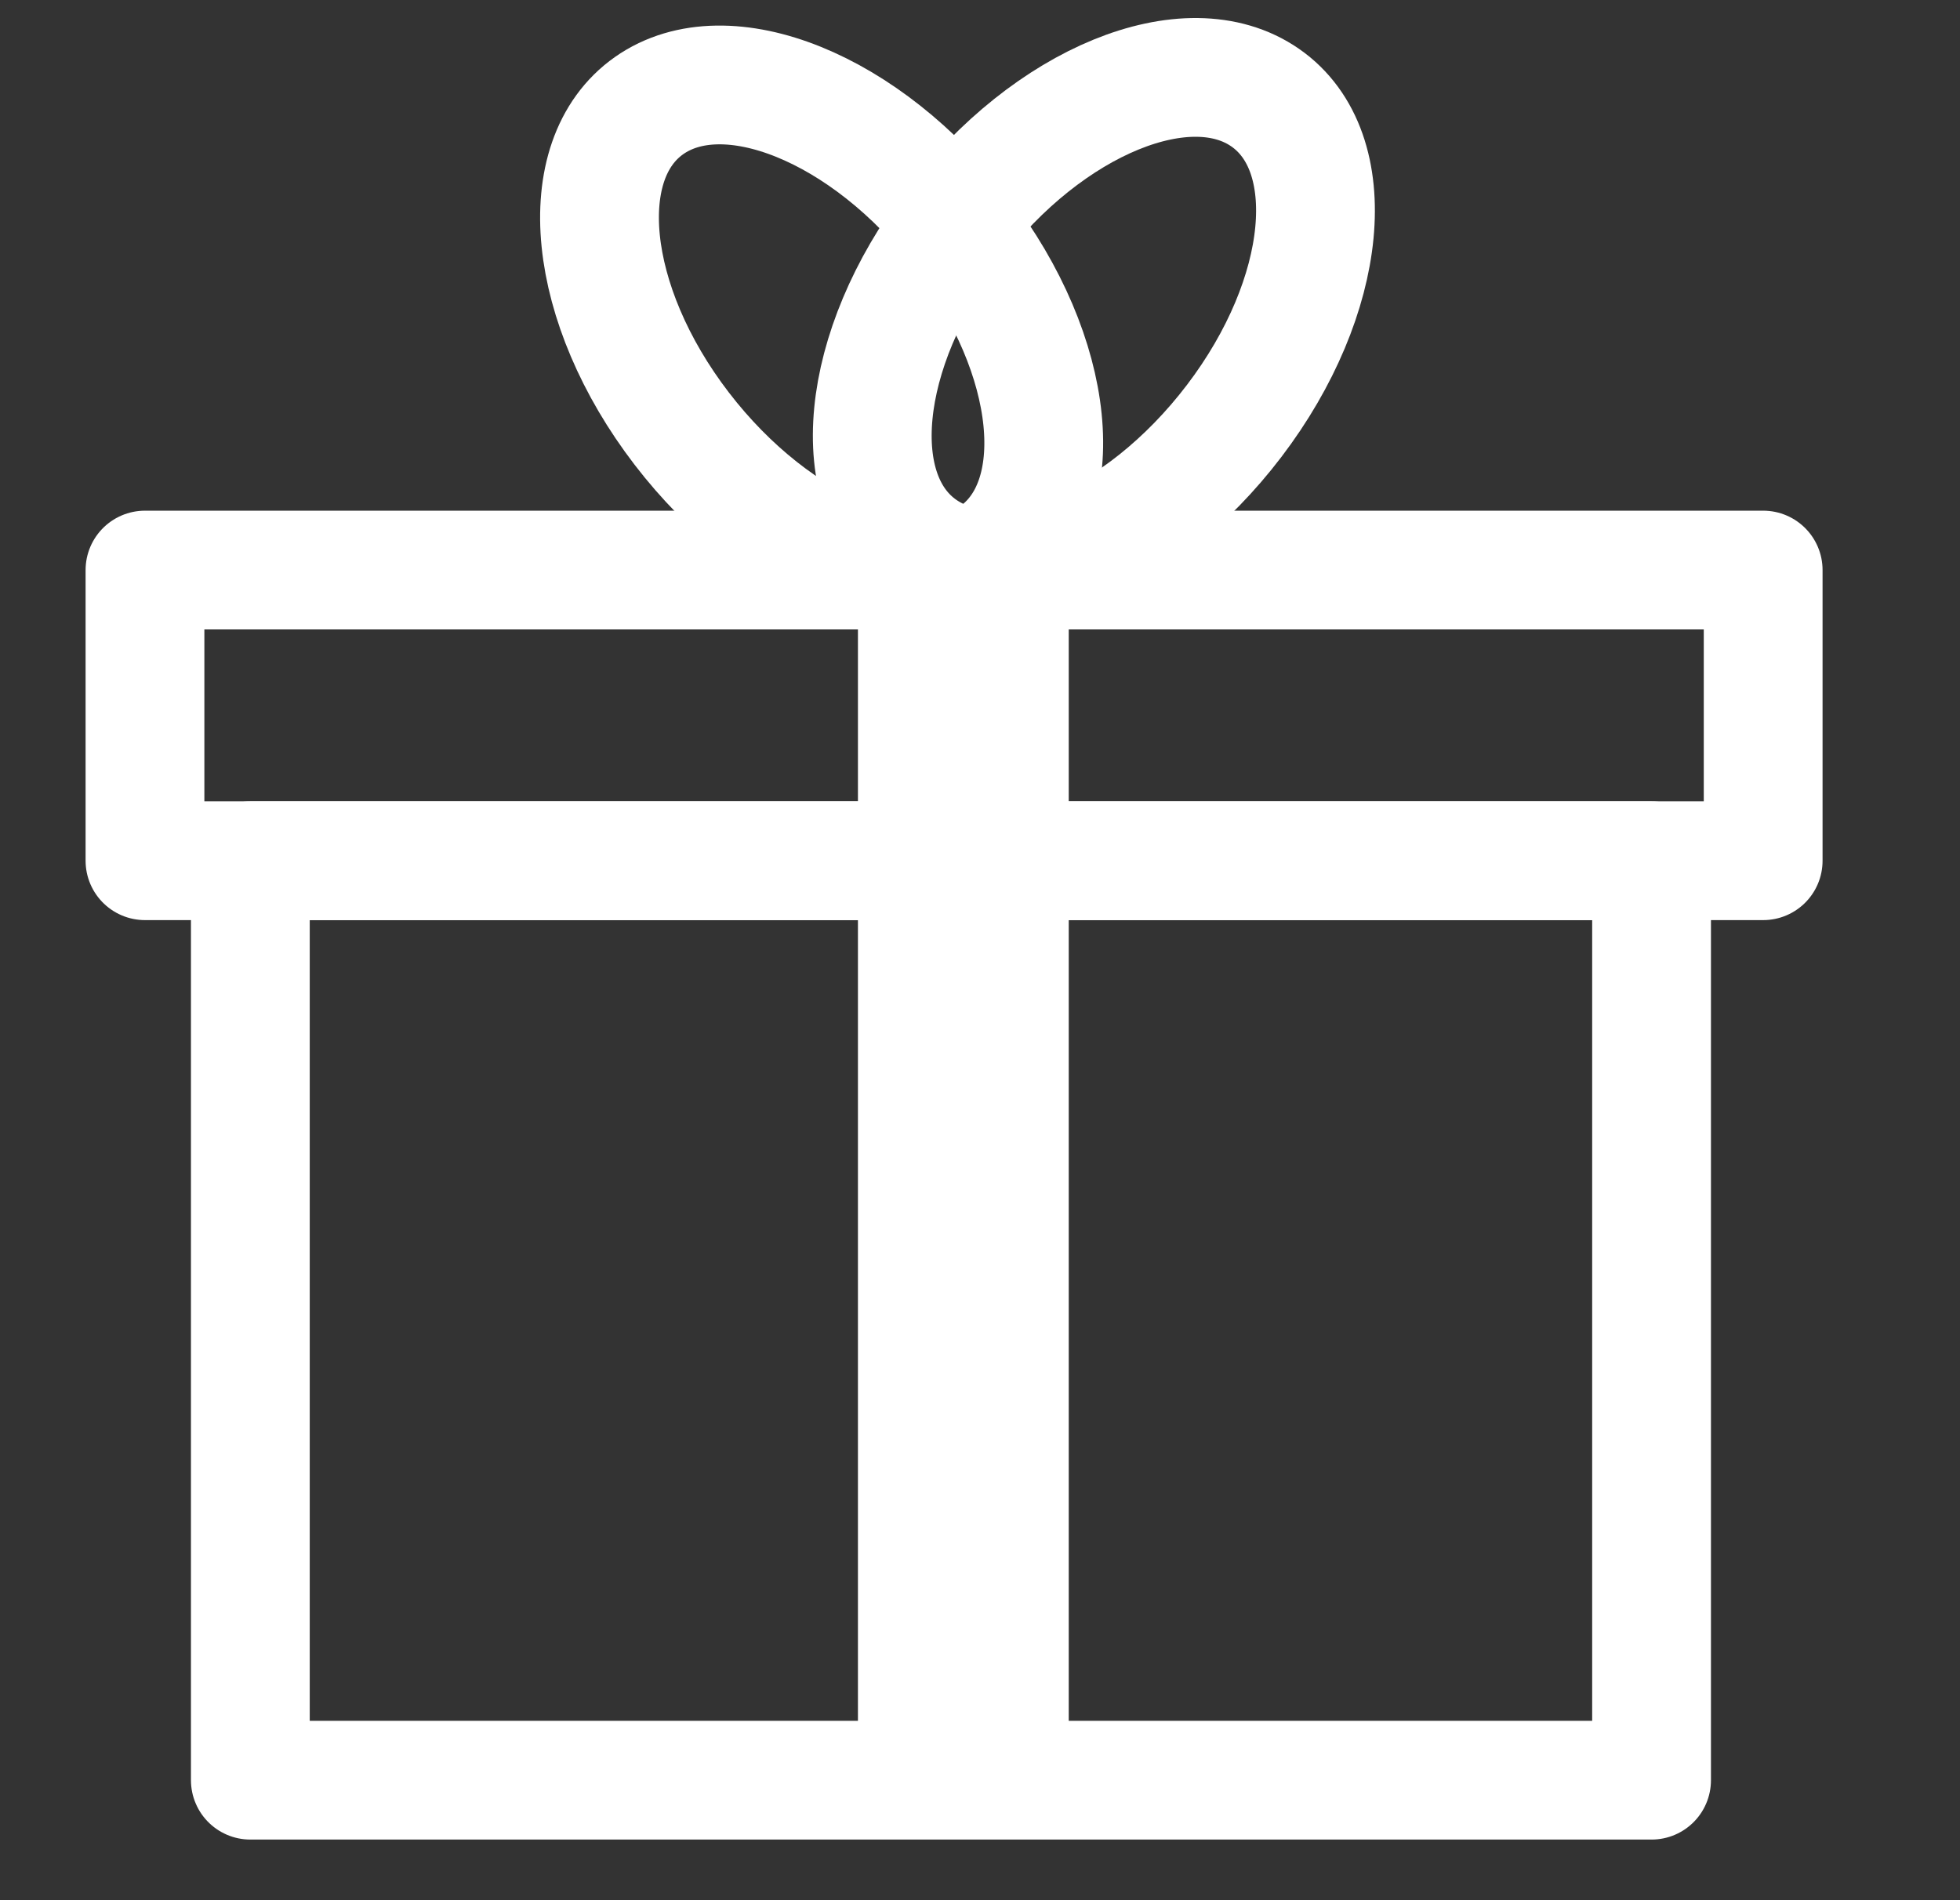  <svg width="33" height="32" viewBox="0 0 33 32" fill="none" xmlns="http://www.w3.org/2000/svg">
            <rect x="0" y="0" width="33" height="32" fill="#333333" stroke="none"/>
            <path d="M29.686 9.6H2.441V14.495H29.686V9.6Z" stroke="white" stroke-width="2" stroke-linejoin="round"/>
            <path d="M27.807 14.496H4.215V29.979H27.807V14.496Z" stroke="white" stroke-width="2" stroke-linejoin="round"/>
            <path d="M17.994 10H14.445V29.079H17.994V10Z" fill="white"/>
            <path d="M16.738 9.346C18.039 8.431 17.793 5.996 16.189 3.906C14.585 1.816 12.23 0.864 10.929 1.778C9.628 2.693 9.874 5.128 11.478 7.218C13.082 9.308 15.437 10.26 16.738 9.346Z" stroke="white" stroke-width="2" stroke-linejoin="round"/>
            <path d="M20.78 7.088C22.375 4.992 22.61 2.555 21.304 1.646C19.999 0.737 17.648 1.7 16.054 3.796C14.459 5.892 14.225 8.329 15.53 9.238C16.835 10.147 19.186 9.184 20.78 7.088Z" stroke="white" stroke-width="2" stroke-linejoin="round"/>
            </svg>